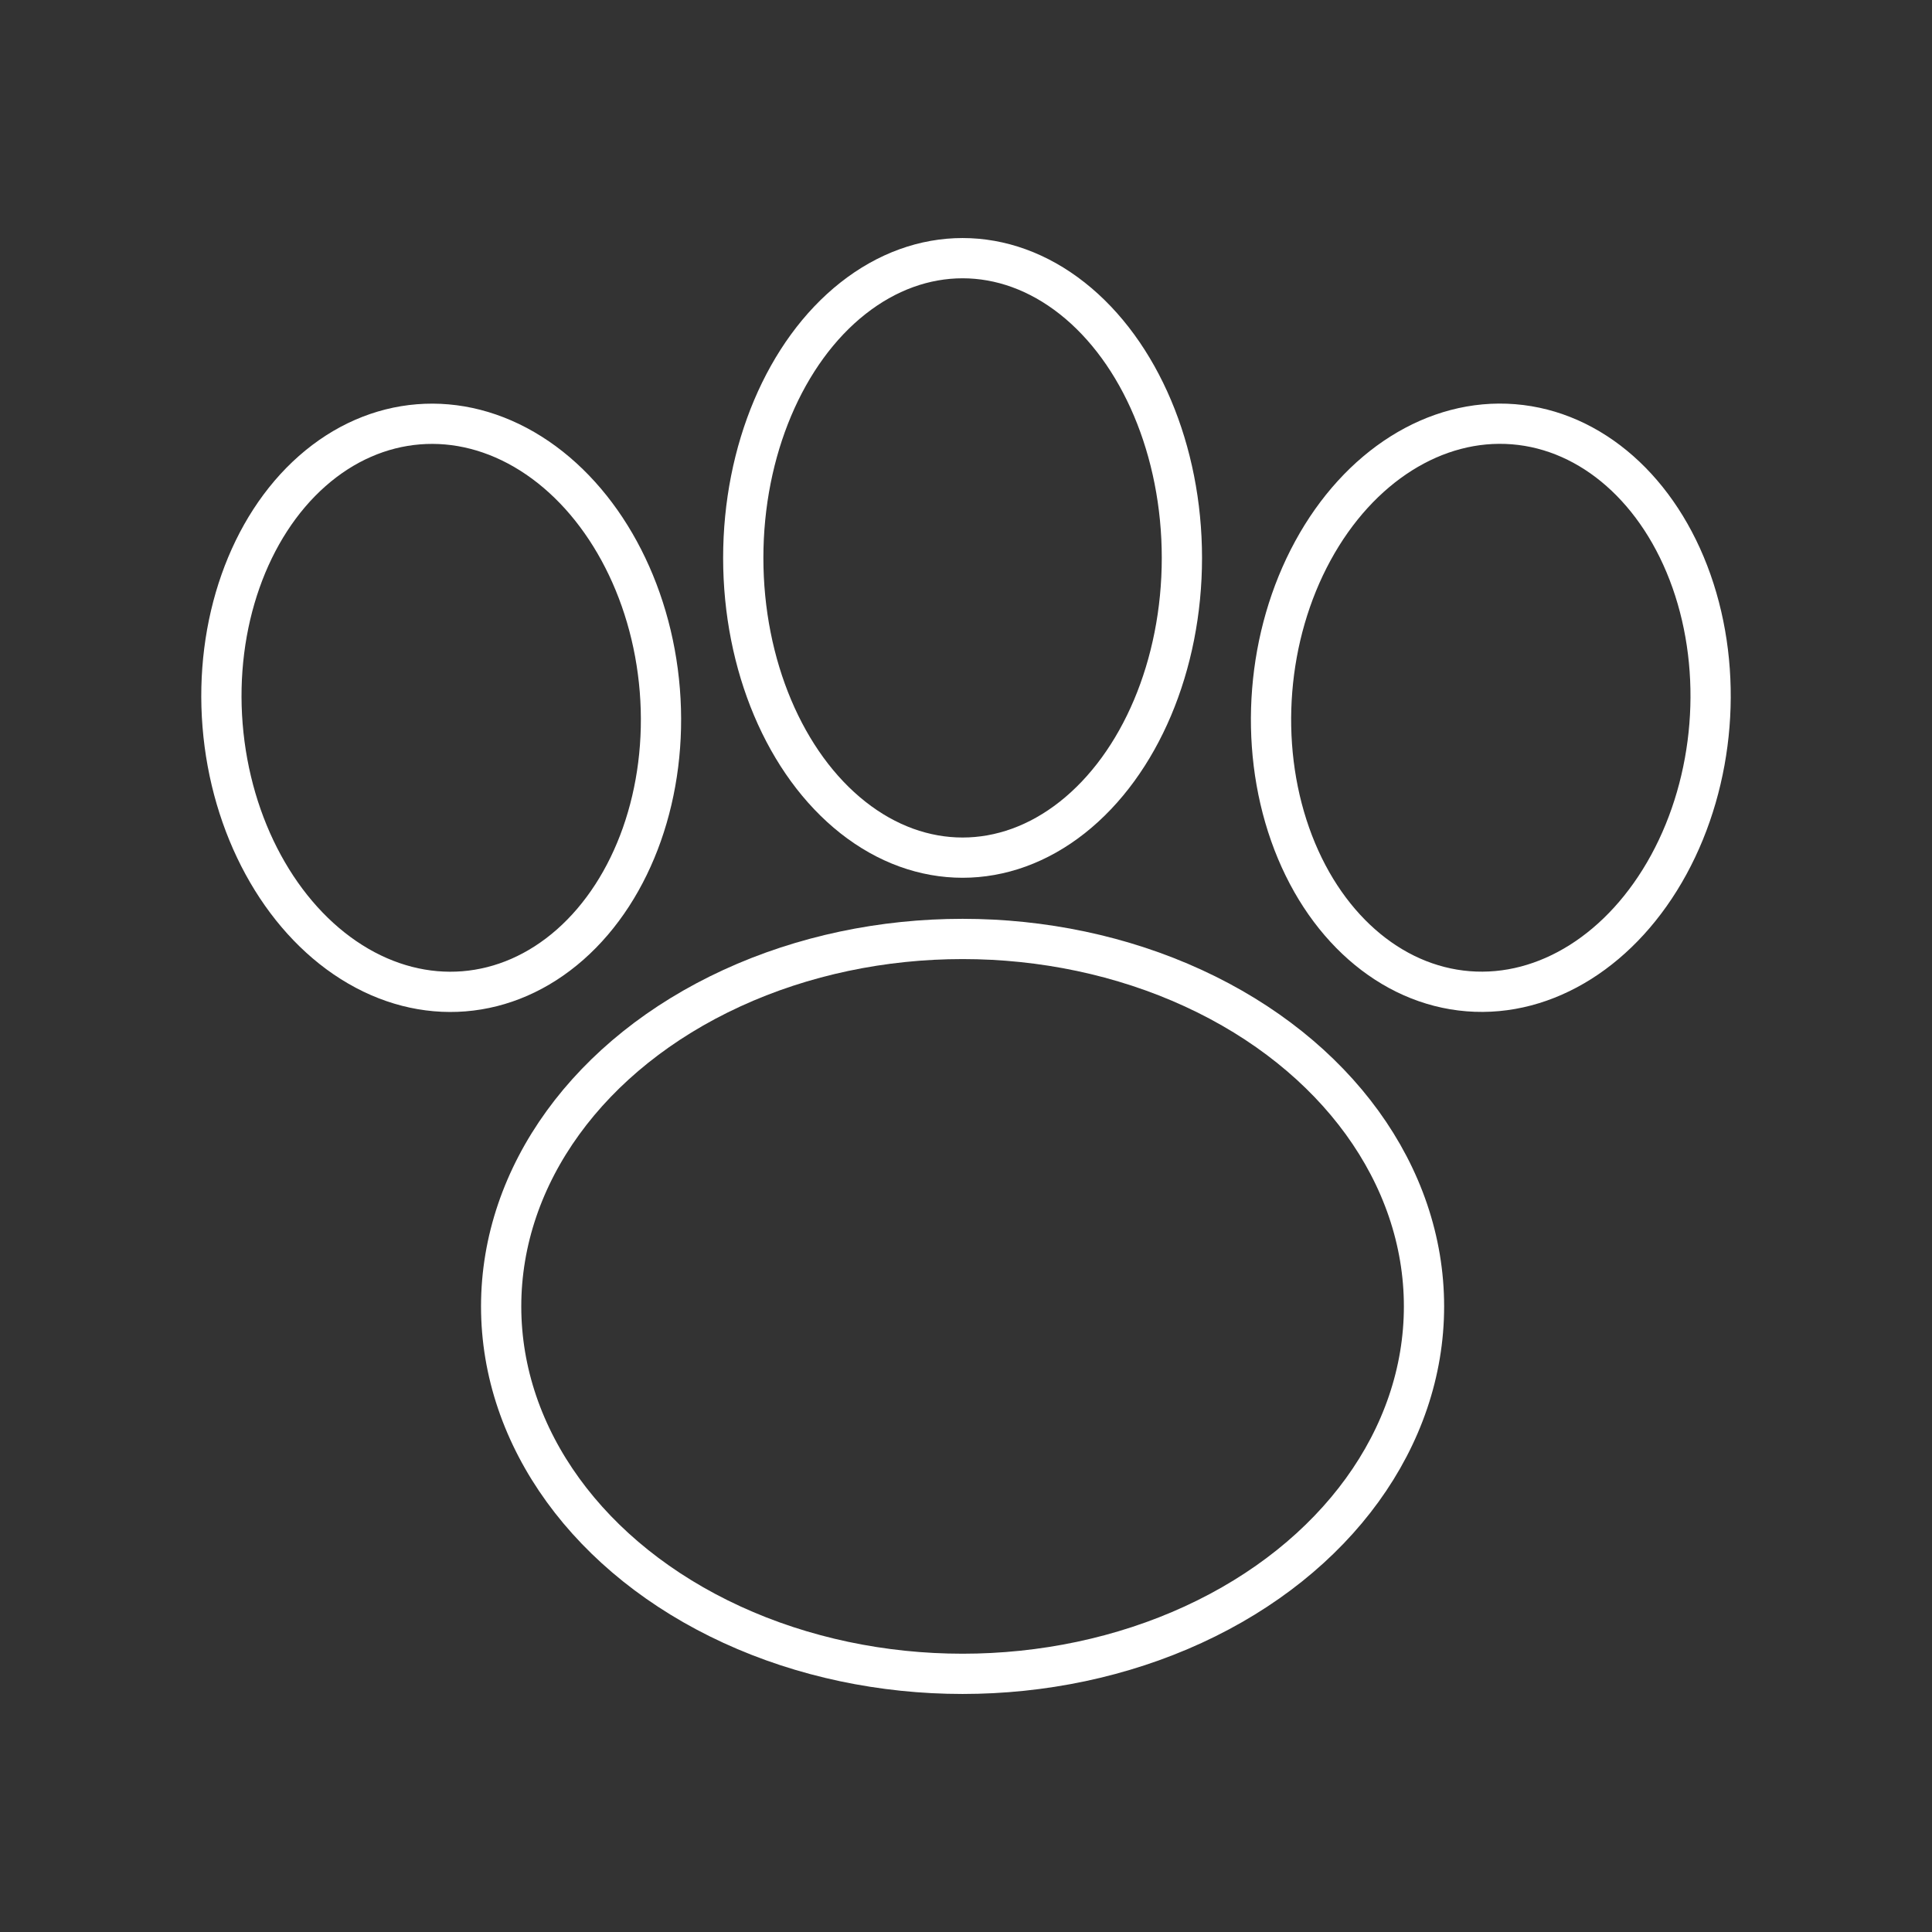 <?xml version="1.0" encoding="UTF-8"?><svg id="b" xmlns="http://www.w3.org/2000/svg" viewBox="0 0 48 48"><rect x="0" y="0" width="48" height="48" fill="#333333" stroke="none"/><defs><style>.c{fill:none;stroke:#fff;stroke-linecap:round;stroke-linejoin:round;}</style></defs><ellipse class="c" cx="23.915" cy="32.457" rx="11.464" ry="9.129"/><ellipse class="c" cx="23.915" cy="13.861" rx="5.449" ry="7.447"/><ellipse class="c" cx="37.039" cy="17.585" rx="7.066" ry="5.449" transform="translate(16.552 53.1) rotate(-85.419)"/><ellipse class="c" cx="10.961" cy="17.585" rx="5.449" ry="7.066" transform="translate(-1.369 .932) rotate(-4.581)"/></svg>